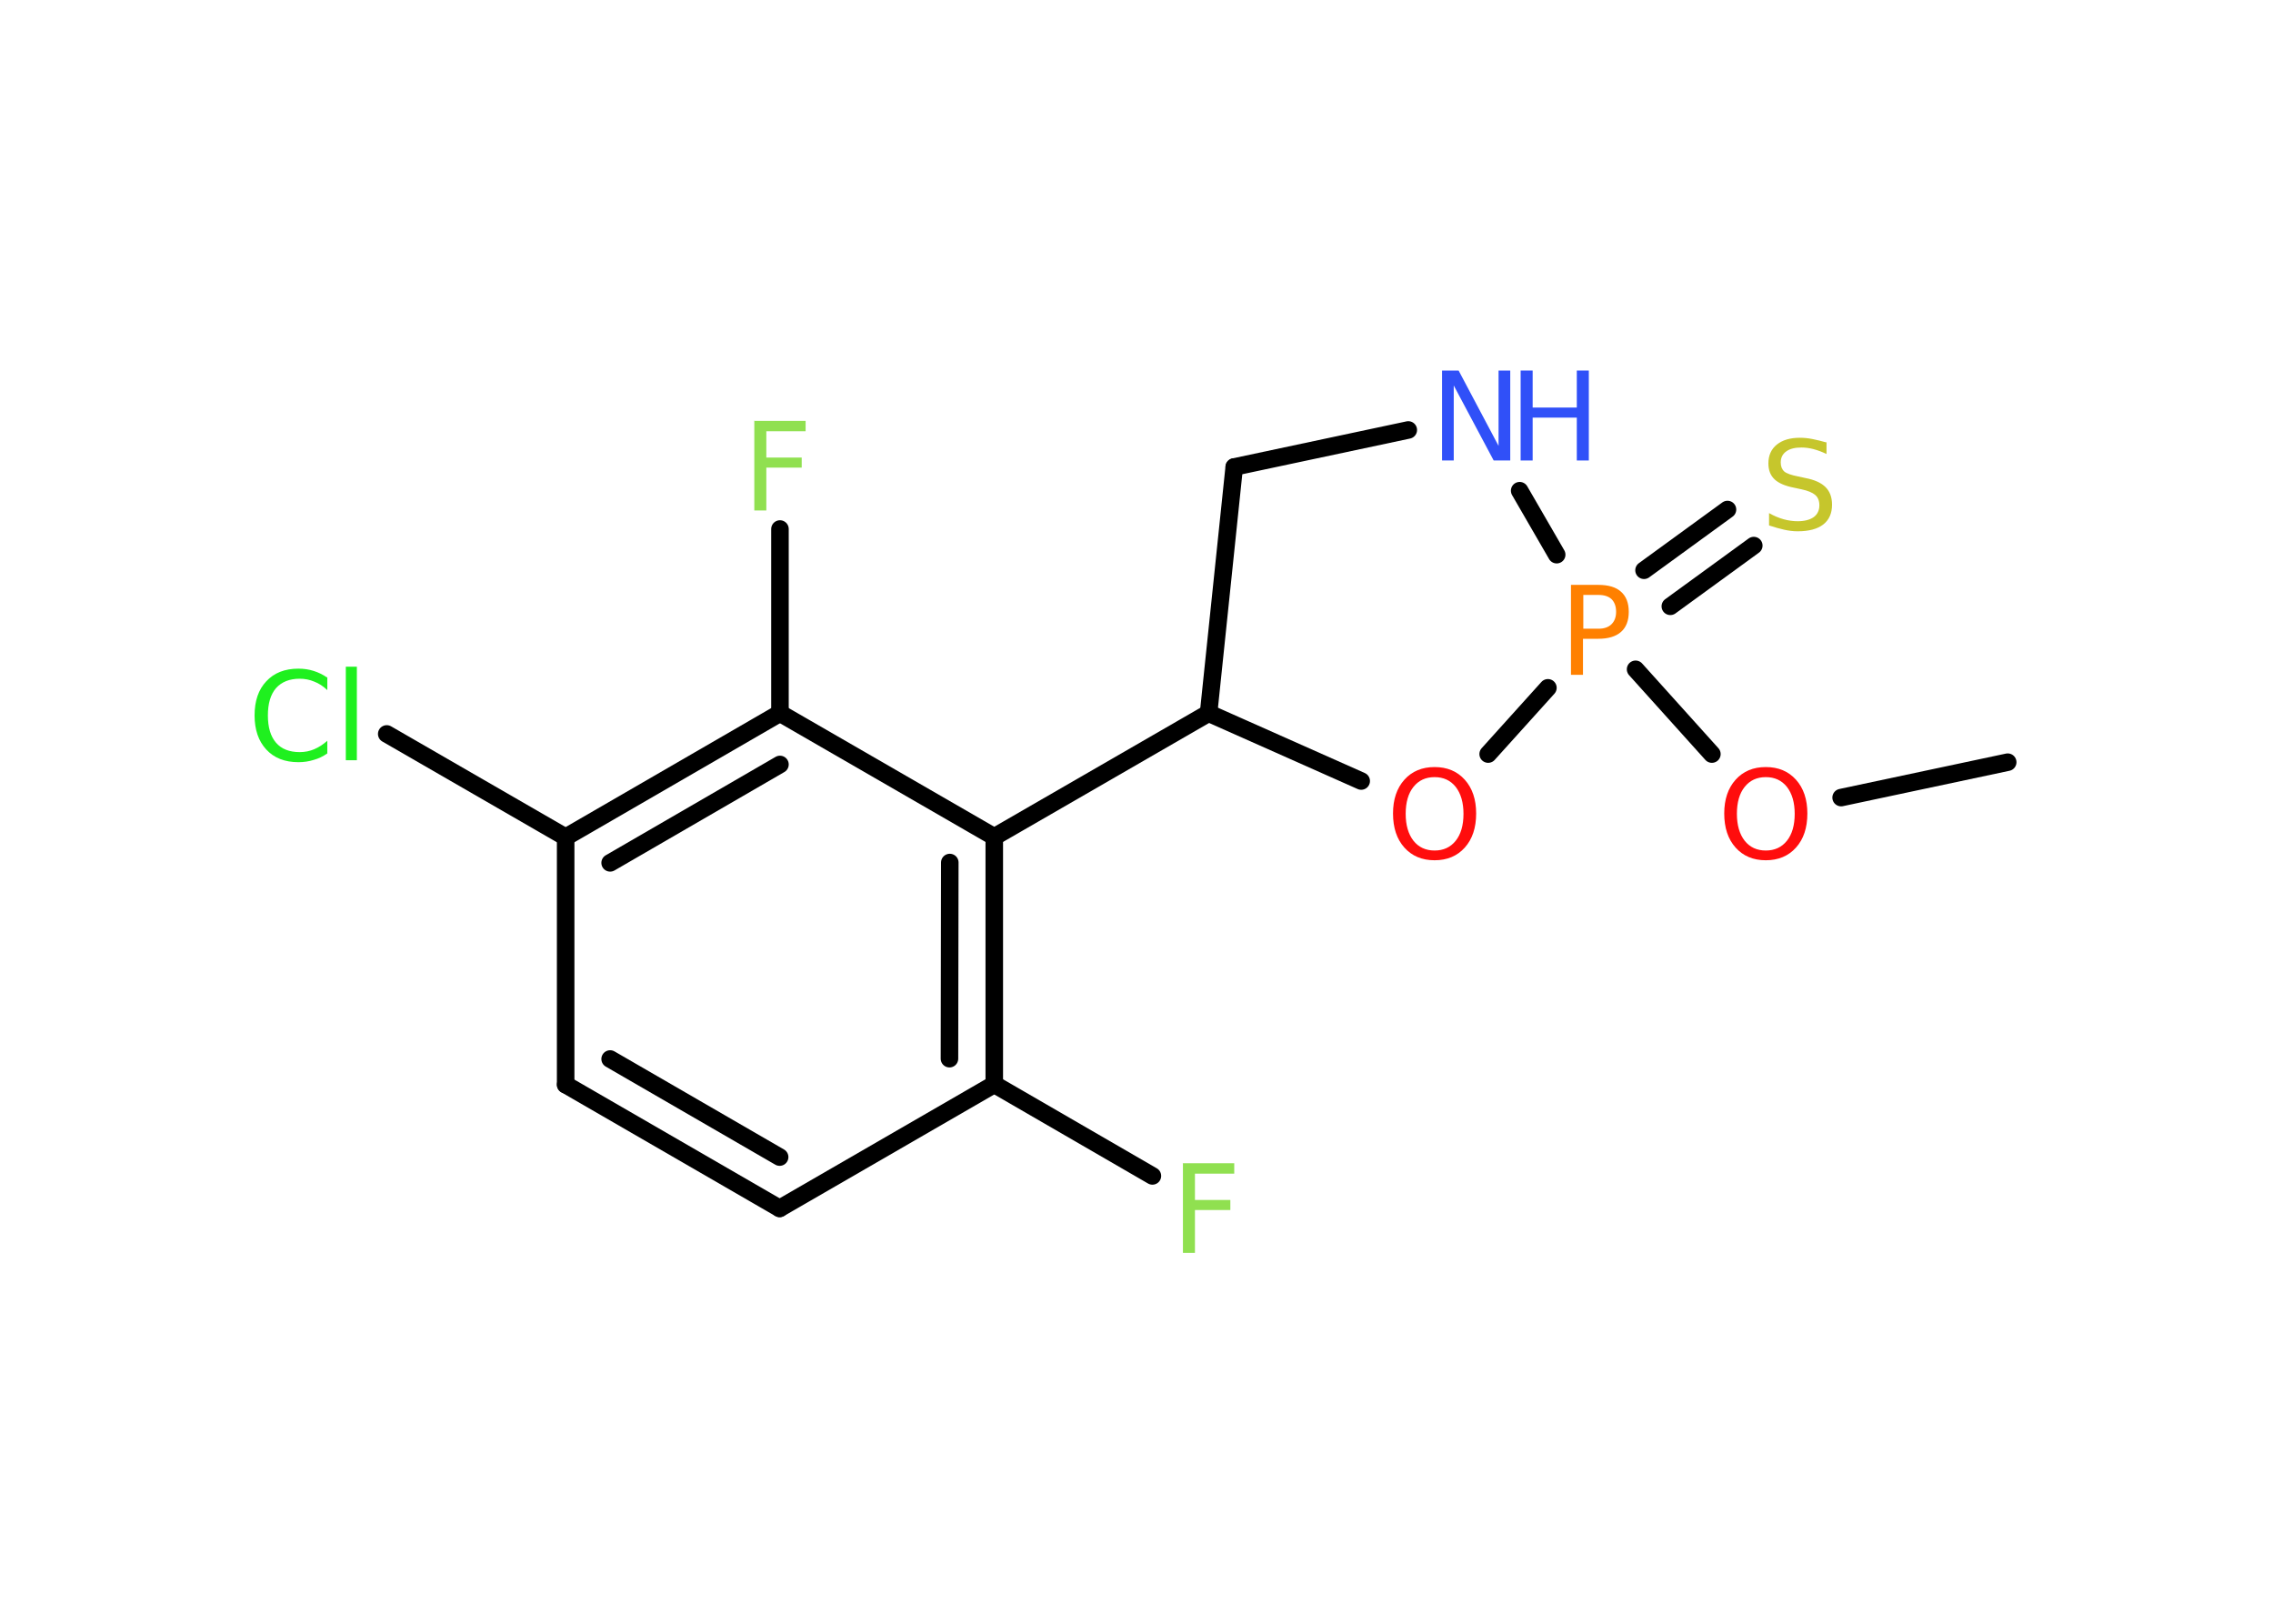 <?xml version='1.0' encoding='UTF-8'?>
<!DOCTYPE svg PUBLIC "-//W3C//DTD SVG 1.1//EN" "http://www.w3.org/Graphics/SVG/1.1/DTD/svg11.dtd">
<svg version='1.2' xmlns='http://www.w3.org/2000/svg' xmlns:xlink='http://www.w3.org/1999/xlink' width='70.0mm' height='50.0mm' viewBox='0 0 70.0 50.0'>
  <desc>Generated by the Chemistry Development Kit (http://github.com/cdk)</desc>
  <g stroke-linecap='round' stroke-linejoin='round' stroke='#000000' stroke-width='.54' fill='#90E050'>
    <rect x='.0' y='.0' width='70.0' height='50.0' fill='#FFFFFF' stroke='none'/>
    <g id='mol1' class='mol'>
      <line id='mol1bnd1' class='bond' x1='61.83' y1='23.47' x2='56.7' y2='24.56'/>
      <line id='mol1bnd2' class='bond' x1='52.72' y1='23.22' x2='50.37' y2='20.61'/>
      <g id='mol1bnd3' class='bond'>
        <line x1='50.63' y1='17.56' x2='53.2' y2='15.69'/>
        <line x1='51.44' y1='18.67' x2='54.01' y2='16.8'/>
      </g>
      <line id='mol1bnd4' class='bond' x1='47.94' y1='17.08' x2='46.8' y2='15.11'/>
      <line id='mol1bnd5' class='bond' x1='43.37' y1='13.24' x2='38.01' y2='14.38'/>
      <line id='mol1bnd6' class='bond' x1='38.01' y1='14.38' x2='37.22' y2='21.96'/>
      <line id='mol1bnd7' class='bond' x1='37.22' y1='21.96' x2='30.62' y2='25.77'/>
      <g id='mol1bnd8' class='bond'>
        <line x1='30.62' y1='33.39' x2='30.62' y2='25.77'/>
        <line x1='29.24' y1='32.6' x2='29.25' y2='26.56'/>
      </g>
      <line id='mol1bnd9' class='bond' x1='30.62' y1='33.39' x2='35.49' y2='36.21'/>
      <line id='mol1bnd10' class='bond' x1='30.62' y1='33.39' x2='24.01' y2='37.21'/>
      <g id='mol1bnd11' class='bond'>
        <line x1='17.42' y1='33.4' x2='24.01' y2='37.21'/>
        <line x1='18.79' y1='32.61' x2='24.01' y2='35.63'/>
      </g>
      <line id='mol1bnd12' class='bond' x1='17.42' y1='33.4' x2='17.42' y2='25.78'/>
      <line id='mol1bnd13' class='bond' x1='17.42' y1='25.78' x2='11.91' y2='22.6'/>
      <g id='mol1bnd14' class='bond'>
        <line x1='24.02' y1='21.96' x2='17.42' y2='25.78'/>
        <line x1='24.02' y1='23.54' x2='18.79' y2='26.57'/>
      </g>
      <line id='mol1bnd15' class='bond' x1='30.62' y1='25.77' x2='24.02' y2='21.96'/>
      <line id='mol1bnd16' class='bond' x1='24.02' y1='21.96' x2='24.02' y2='16.29'/>
      <line id='mol1bnd17' class='bond' x1='37.22' y1='21.96' x2='41.92' y2='24.05'/>
      <line id='mol1bnd18' class='bond' x1='47.67' y1='21.18' x2='45.83' y2='23.22'/>
      <path id='mol1atm2' class='atom' d='M54.38 23.93q-.41 .0 -.65 .3q-.24 .3 -.24 .83q.0 .52 .24 .83q.24 .3 .65 .3q.41 .0 .65 -.3q.24 -.3 .24 -.83q.0 -.52 -.24 -.83q-.24 -.3 -.65 -.3zM54.38 23.62q.58 .0 .93 .39q.35 .39 .35 1.04q.0 .66 -.35 1.05q-.35 .39 -.93 .39q-.58 .0 -.93 -.39q-.35 -.39 -.35 -1.05q.0 -.65 .35 -1.04q.35 -.39 .93 -.39z' stroke='none' fill='#FF0D0D'/>
      <path id='mol1atm3' class='atom' d='M48.76 18.32v1.04h.47q.26 .0 .4 -.14q.14 -.14 .14 -.38q.0 -.25 -.14 -.39q-.14 -.13 -.4 -.13h-.47zM48.38 18.01h.84q.47 .0 .7 .21q.24 .21 .24 .62q.0 .41 -.24 .62q-.24 .21 -.7 .21h-.47v1.11h-.37v-2.77z' stroke='none' fill='#FF8000'/>
      <path id='mol1atm4' class='atom' d='M56.25 13.62v.36q-.21 -.1 -.4 -.15q-.19 -.05 -.37 -.05q-.31 .0 -.47 .12q-.17 .12 -.17 .34q.0 .18 .11 .28q.11 .09 .42 .15l.23 .05q.42 .08 .62 .28q.2 .2 .2 .54q.0 .4 -.27 .61q-.27 .21 -.79 .21q-.2 .0 -.42 -.05q-.22 -.05 -.46 -.13v-.38q.23 .13 .45 .19q.22 .06 .43 .06q.32 .0 .5 -.13q.17 -.13 .17 -.36q.0 -.21 -.13 -.32q-.13 -.11 -.41 -.17l-.23 -.05q-.42 -.08 -.61 -.26q-.19 -.18 -.19 -.49q.0 -.37 .26 -.58q.26 -.21 .71 -.21q.19 .0 .39 .04q.2 .04 .41 .1z' stroke='none' fill='#C6C62C'/>
      <g id='mol1atm5' class='atom'>
        <path d='M44.42 11.41h.5l1.23 2.32v-2.32h.36v2.77h-.51l-1.23 -2.31v2.31h-.36v-2.77z' stroke='none' fill='#3050F8'/>
        <path d='M46.83 11.41h.37v1.14h1.36v-1.14h.37v2.77h-.37v-1.32h-1.36v1.32h-.37v-2.77z' stroke='none' fill='#3050F8'/>
      </g>
      <path id='mol1atm10' class='atom' d='M36.42 35.82h1.59v.32h-1.21v.81h1.09v.31h-1.09v1.32h-.37v-2.77z' stroke='none'/>
      <path id='mol1atm14' class='atom' d='M10.08 20.85v.4q-.19 -.18 -.4 -.26q-.21 -.09 -.45 -.09q-.47 .0 -.73 .29q-.25 .29 -.25 .84q.0 .55 .25 .84q.25 .29 .73 .29q.24 .0 .45 -.09q.21 -.09 .4 -.26v.39q-.2 .14 -.42 .2q-.22 .07 -.47 .07q-.63 .0 -.99 -.39q-.36 -.39 -.36 -1.05q.0 -.67 .36 -1.05q.36 -.39 .99 -.39q.25 .0 .47 .07q.22 .07 .41 .2zM10.65 20.53h.34v2.88h-.34v-2.88z' stroke='none' fill='#1FF01F'/>
      <path id='mol1atm16' class='atom' d='M23.22 12.96h1.59v.32h-1.21v.81h1.09v.31h-1.09v1.32h-.37v-2.77z' stroke='none'/>
      <path id='mol1atm17' class='atom' d='M44.18 23.93q-.41 .0 -.65 .3q-.24 .3 -.24 .83q.0 .52 .24 .83q.24 .3 .65 .3q.41 .0 .65 -.3q.24 -.3 .24 -.83q.0 -.52 -.24 -.83q-.24 -.3 -.65 -.3zM44.18 23.62q.58 .0 .93 .39q.35 .39 .35 1.04q.0 .66 -.35 1.05q-.35 .39 -.93 .39q-.58 .0 -.93 -.39q-.35 -.39 -.35 -1.05q.0 -.65 .35 -1.04q.35 -.39 .93 -.39z' stroke='none' fill='#FF0D0D'/>
    </g>
  </g>
</svg>
